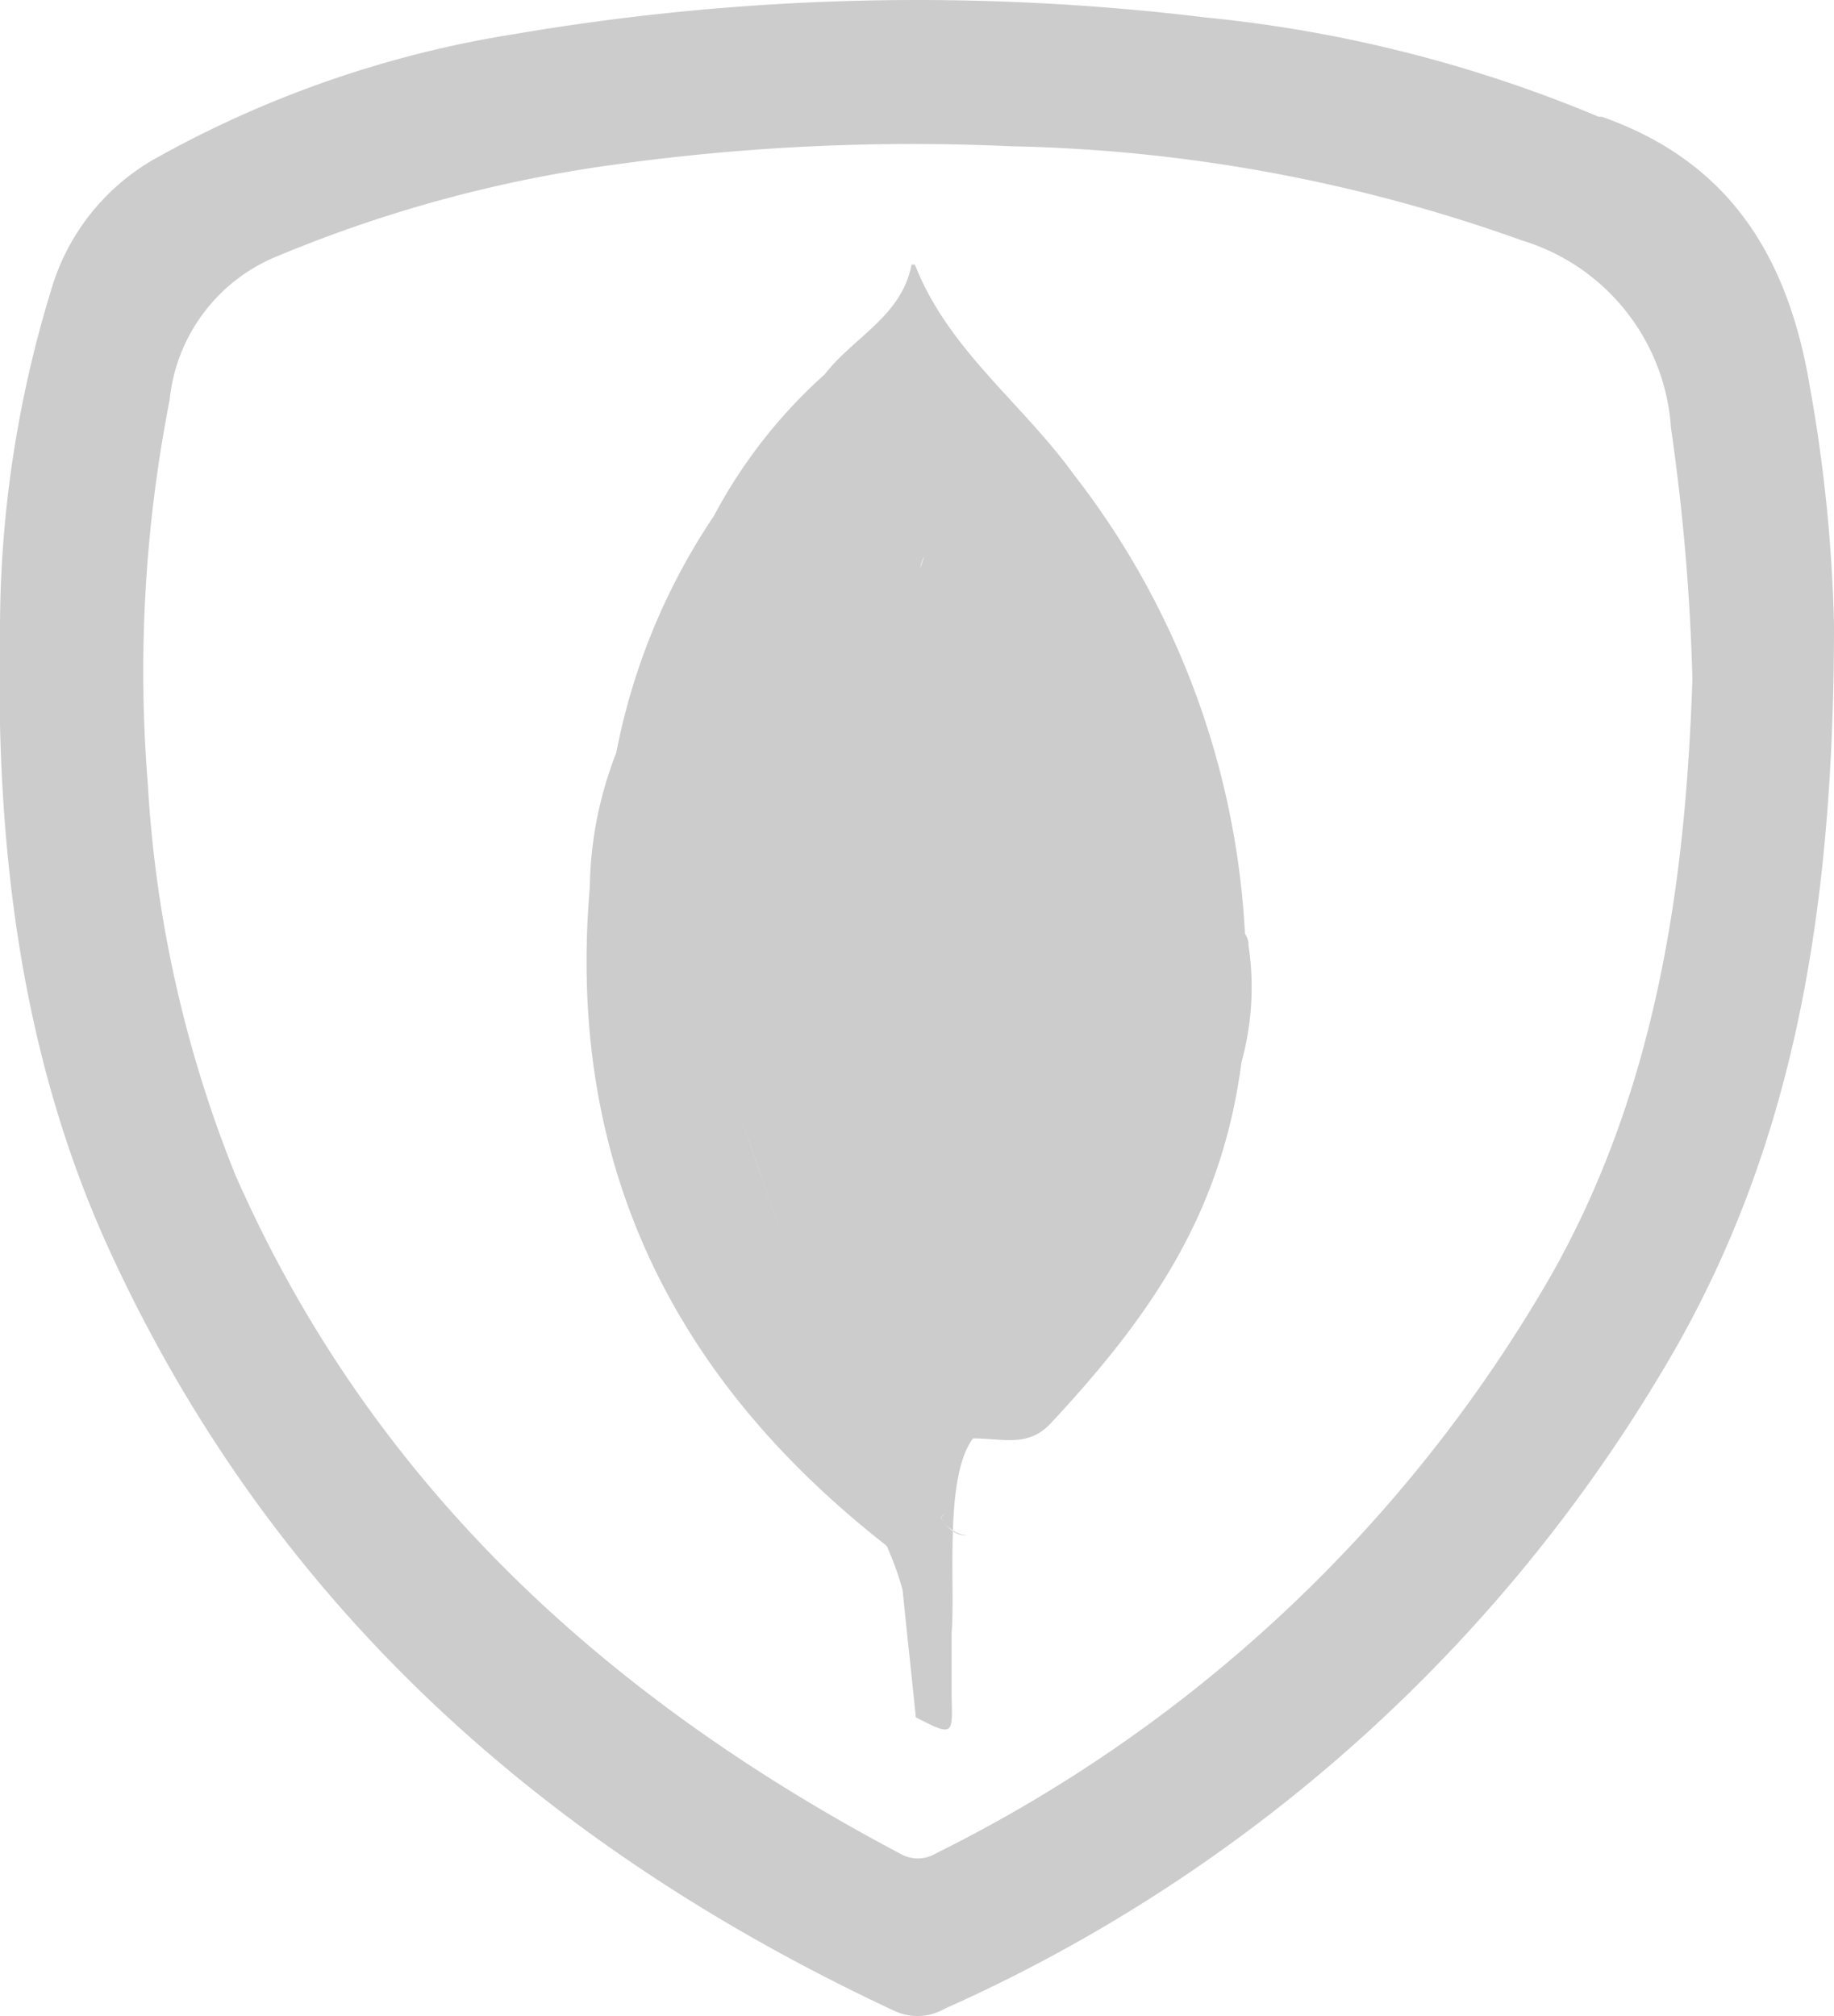 <svg xmlns="http://www.w3.org/2000/svg" viewBox="0 0 47.14 51.82"><defs><style>.cls-1{fill:#ccc;}</style></defs><title>Asset 9</title><g id="Layer_2" data-name="Layer 2"><g id="Layer_1-2" data-name="Layer 1"><path class="cls-1" d="M46.53,10c-.54-3.3-2-5.82-5.36-7l-.08,0A35,35,0,0,0,31,.45,61.58,61.58,0,0,0,13.26.87,27.81,27.81,0,0,0,3.93,4.11,5.72,5.72,0,0,0,1.31,7.47,29.67,29.67,0,0,0,0,16.1c-.12,5.55.5,11,2.83,16.07C7,41.24,14,47.49,23,51.69a1.4,1.4,0,0,0,1.28-.06,40.8,40.8,0,0,0,18.86-17.1c3-5.35,4-11.24,4-18.48A39.54,39.54,0,0,0,46.53,10ZM39.88,32.76A37.37,37.37,0,0,1,24.05,47.64a.9.9,0,0,1-.92,0c-7.56-4-13.59-9.5-17.08-17.44A31.66,31.66,0,0,1,3.8,20.16a36.19,36.19,0,0,1,.56-9.88A4.47,4.47,0,0,1,7.14,6.58a34.57,34.57,0,0,1,8.59-2.34A55.56,55.56,0,0,1,26,3.76,41.22,41.22,0,0,1,39.12,6.18,5.41,5.41,0,0,1,42.95,11a54.66,54.66,0,0,1,.55,6.46C43.33,22.59,42.61,27.93,39.88,32.76Z"/><path class="cls-1" d="M32.09,24.29c.06,1.44-.07,1.7-1.37,1.88,1.3-.18,1.43-.44,1.37-1.88v-.06A.56.56,0,0,0,32,24a21,21,0,0,0-4.42-11.83c-1.28-1.77-3.12-3.12-4-5.21h0a1.23,1.23,0,0,0-.07-.16s-.08,0-.08,0c-.25,1.33-1.5,1.87-2.23,2.82h0a13.15,13.15,0,0,0-2.85,3.64h0a16.49,16.49,0,0,0-2.51,6.09c1.19,3,2.08,6.07,3.12,9.11l1.15,3.35q-.58-1.68-1.15-3.35c-1-3-1.93-6.12-3.12-9.11a9.81,9.81,0,0,0-.68,3.46c-.6,7,2.06,12.51,7.49,16.81h0c.07.06.17.12.17.18h0a7.42,7.42,0,0,1,.38,1.07c.11,1.09.23,2.18.34,3.27.94.48.95.48.92-.51,0-.14,0-1.52,0-1.66.1-1.26-.2-4,.55-5h0c.76,0,1.42.24,2-.39,2.62-2.81,4.4-5.44,4.9-9.28A7.21,7.21,0,0,0,32.09,24.29Zm-8.34-10h0Zm0,0a1.59,1.59,0,0,1-.1.31A2.25,2.25,0,0,1,23.74,14.32Zm0,1.62h0Zm0,.2h0Zm.09-.23h0ZM24.18,39l.14-.13a9.73,9.73,0,0,1-.54-2.18,9.74,9.74,0,0,0,.54,2.18l-.13.13a.87.87,0,0,0,.67.47C24.52,39.47,24.34,39.24,24.18,39Z"/></g></g></svg>